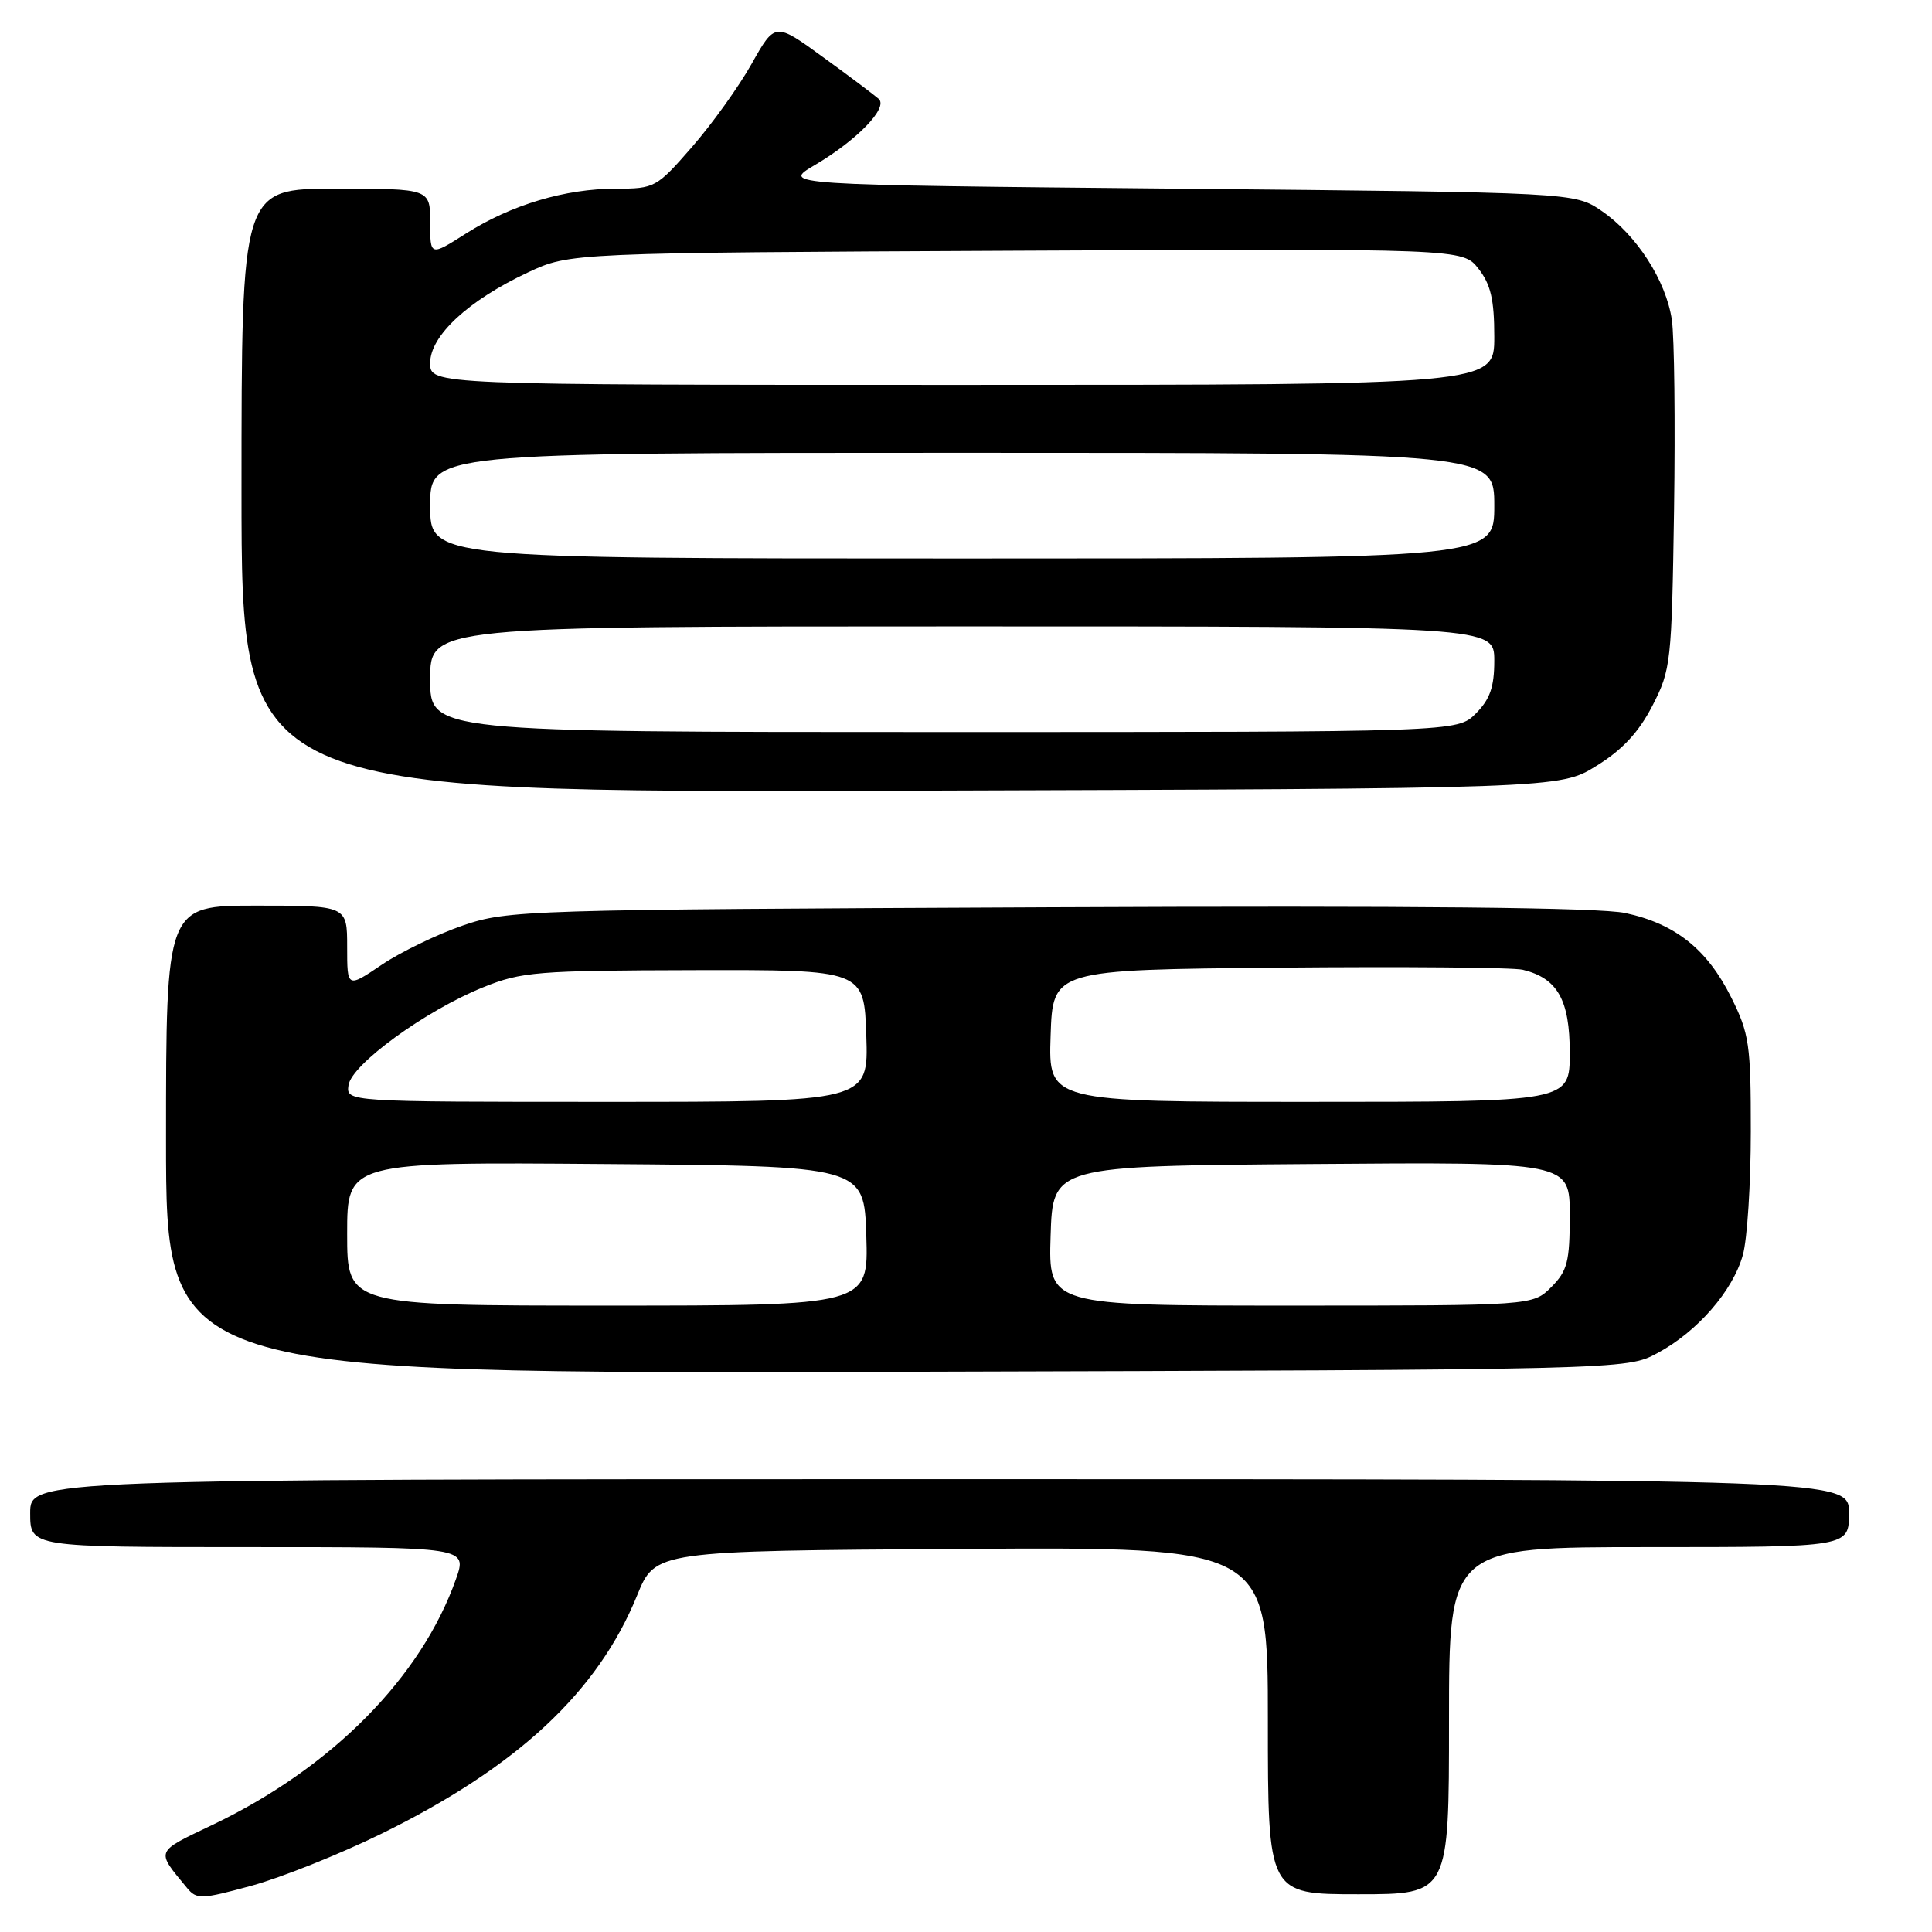 <?xml version="1.0" encoding="UTF-8" standalone="no"?>
<!DOCTYPE svg PUBLIC "-//W3C//DTD SVG 1.1//EN" "http://www.w3.org/Graphics/SVG/1.1/DTD/svg11.dtd" >
<svg xmlns="http://www.w3.org/2000/svg" xmlns:xlink="http://www.w3.org/1999/xlink" version="1.1" viewBox="0 0 256 256">
 <g >
 <path fill="currentColor"
d=" M 50.50 243.00 C 68.54 234.15 79.21 224.21 84.42 211.40 C 86.82 205.50 86.82 205.50 127.41 205.24 C 168.00 204.98 168.00 204.98 168.00 227.99 C 168.00 251.00 168.00 251.00 180.00 251.00 C 192.00 251.00 192.00 251.00 192.00 228.00 C 192.00 205.00 192.00 205.00 218.50 205.00 C 245.00 205.00 245.00 205.00 245.00 200.50 C 245.00 196.00 245.00 196.00 124.50 196.00 C 4.00 196.00 4.00 196.00 4.00 200.50 C 4.00 205.00 4.00 205.00 32.96 205.00 C 61.91 205.00 61.91 205.00 60.42 209.23 C 55.82 222.26 43.97 234.24 28.23 241.77 C 20.47 245.48 20.62 245.11 24.78 250.16 C 26.06 251.71 26.65 251.69 33.33 249.87 C 37.27 248.79 45.00 245.70 50.50 243.00 Z  M 219.59 179.31 C 224.89 176.48 229.62 171.05 230.94 166.28 C 231.52 164.20 231.99 156.85 231.99 149.95 C 232.00 138.42 231.79 136.96 229.40 132.17 C 226.21 125.77 221.98 122.40 215.35 120.98 C 211.92 120.25 187.48 120.00 138.91 120.22 C 69.45 120.53 67.33 120.59 61.34 122.63 C 57.96 123.79 53.12 126.13 50.59 127.83 C 46.00 130.93 46.00 130.93 46.00 125.47 C 46.00 120.00 46.00 120.00 34.00 120.00 C 22.00 120.00 22.00 120.00 22.00 151.02 C 22.00 182.04 22.00 182.04 118.75 181.77 C 215.50 181.50 215.50 181.50 219.59 179.31 Z  M 211.52 101.49 C 214.98 99.36 217.13 97.04 218.95 93.52 C 221.41 88.74 221.51 87.82 221.82 67.53 C 221.99 55.96 221.86 44.65 221.53 42.39 C 220.76 37.18 216.86 31.13 212.24 27.96 C 208.65 25.50 208.65 25.50 156.07 25.00 C 103.50 24.50 103.50 24.50 108.00 21.85 C 113.59 18.55 117.71 14.28 116.44 13.11 C 115.92 12.64 112.62 10.15 109.10 7.60 C 102.70 2.94 102.70 2.94 99.60 8.45 C 97.90 11.48 94.34 16.44 91.69 19.48 C 87.00 24.86 86.76 25.00 81.62 25.00 C 74.89 25.00 67.76 27.13 61.75 30.94 C 57.00 33.96 57.00 33.96 57.00 29.48 C 57.00 25.00 57.00 25.00 44.50 25.00 C 32.00 25.00 32.00 25.00 32.00 65.02 C 32.00 105.03 32.00 105.03 119.33 104.77 C 206.66 104.50 206.66 104.50 211.52 101.49 Z  M 46.00 163.49 C 46.00 153.97 46.00 153.97 80.25 154.24 C 114.50 154.50 114.50 154.50 114.79 163.75 C 115.08 173.00 115.08 173.00 80.54 173.00 C 46.00 173.00 46.00 173.00 46.00 163.49 Z  M 139.21 163.75 C 139.50 154.50 139.50 154.50 173.75 154.24 C 208.00 153.97 208.00 153.97 208.00 161.03 C 208.00 167.19 207.69 168.40 205.55 170.55 C 203.09 173.00 203.09 173.00 171.01 173.00 C 138.92 173.00 138.92 173.00 139.21 163.75 Z  M 46.18 143.79 C 46.58 141.04 56.38 133.91 64.00 130.83 C 69.10 128.76 71.12 128.60 92.00 128.55 C 114.50 128.50 114.50 128.50 114.79 137.25 C 115.08 146.00 115.08 146.00 80.47 146.00 C 45.86 146.00 45.86 146.00 46.18 143.79 Z  M 139.21 137.25 C 139.50 128.50 139.50 128.50 169.50 128.22 C 186.00 128.07 200.52 128.19 201.78 128.50 C 206.38 129.62 208.00 132.48 208.00 139.50 C 208.00 146.00 208.00 146.00 173.46 146.00 C 138.92 146.00 138.92 146.00 139.21 137.25 Z  M 57.00 90.00 C 57.00 83.00 57.00 83.00 127.50 83.00 C 198.00 83.00 198.00 83.00 198.00 87.55 C 198.00 91.04 197.43 92.66 195.55 94.55 C 193.09 97.00 193.09 97.00 125.05 97.00 C 57.00 97.00 57.00 97.00 57.00 90.00 Z  M 57.00 67.00 C 57.00 60.00 57.00 60.00 127.50 60.00 C 198.00 60.00 198.00 60.00 198.00 67.00 C 198.00 74.00 198.00 74.00 127.50 74.00 C 57.00 74.00 57.00 74.00 57.00 67.00 Z  M 57.00 48.10 C 57.00 44.49 62.06 39.80 69.95 36.10 C 75.50 33.50 75.50 33.50 134.65 33.22 C 193.81 32.94 193.81 32.94 195.90 35.60 C 197.53 37.68 198.00 39.69 198.00 44.63 C 198.00 51.00 198.00 51.00 127.50 51.00 C 57.00 51.00 57.00 51.00 57.00 48.10 Z "/>
</g>
</svg>